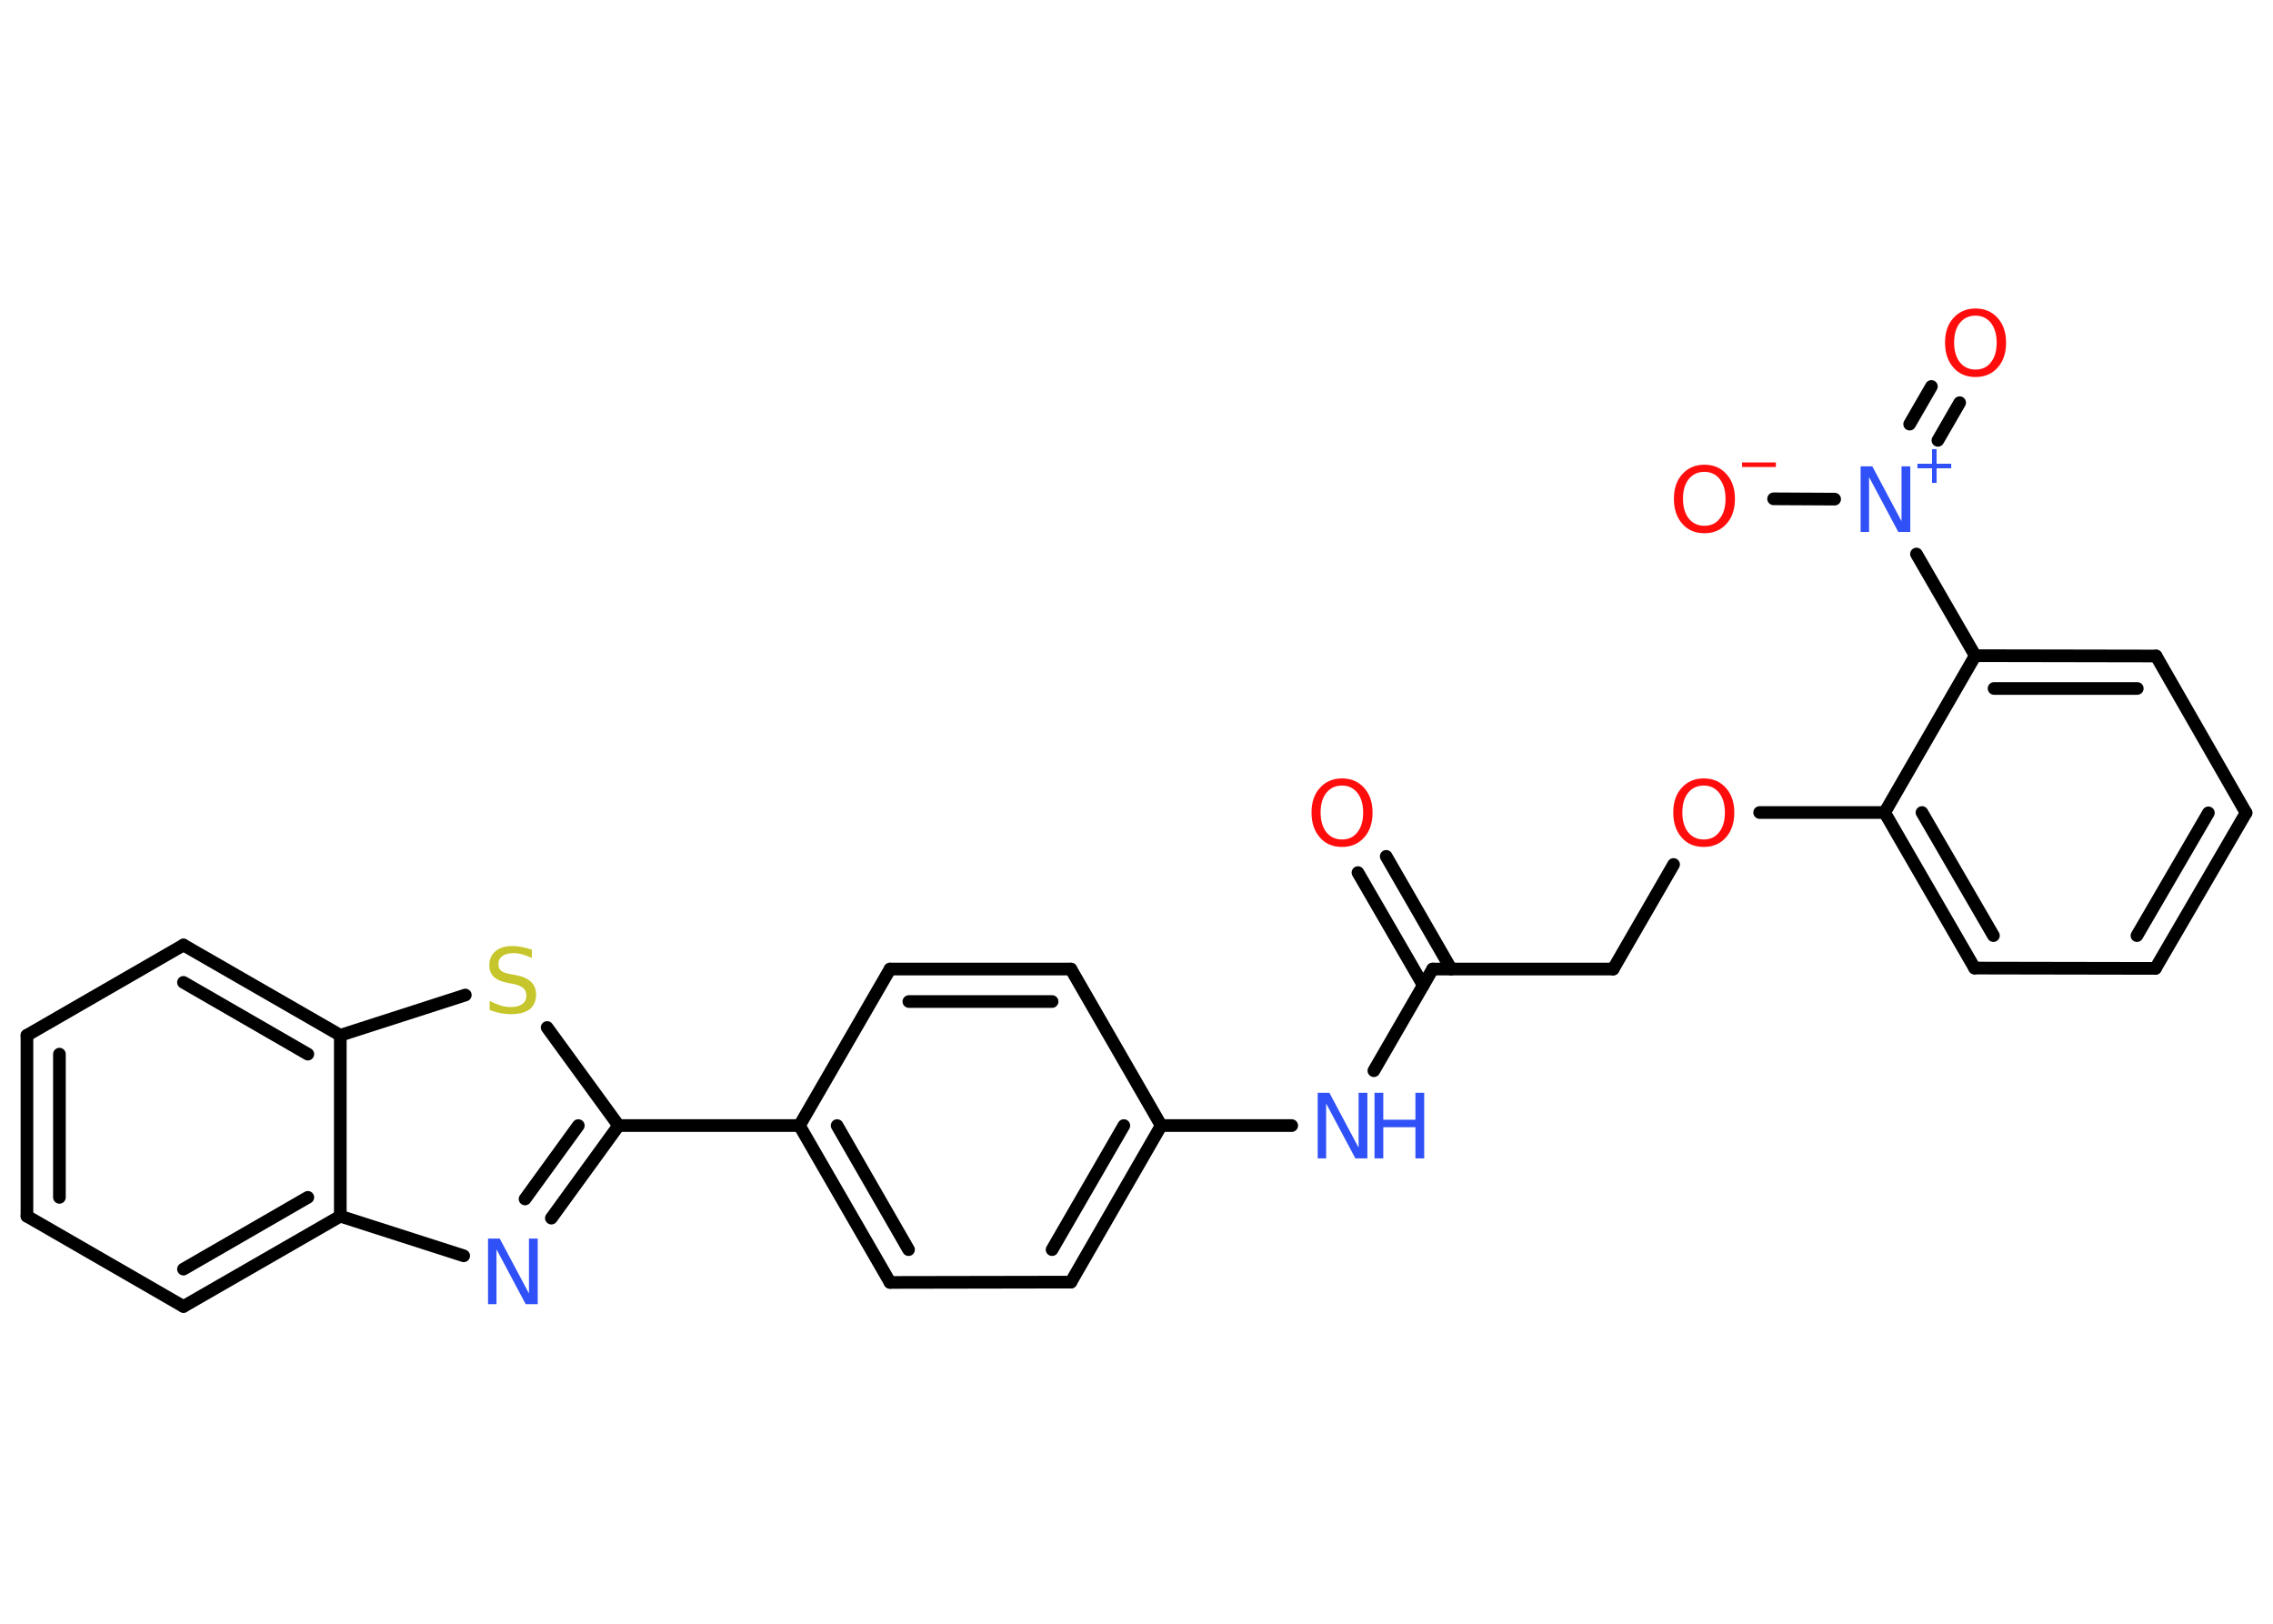 <?xml version='1.0' encoding='UTF-8'?>
<!DOCTYPE svg PUBLIC "-//W3C//DTD SVG 1.1//EN" "http://www.w3.org/Graphics/SVG/1.1/DTD/svg11.dtd">
<svg version='1.2' xmlns='http://www.w3.org/2000/svg' xmlns:xlink='http://www.w3.org/1999/xlink' width='70.0mm' height='50.0mm' viewBox='0 0 70.0 50.0'>
  <desc>Generated by the Chemistry Development Kit (http://github.com/cdk)</desc>
  <g stroke-linecap='round' stroke-linejoin='round' stroke='#000000' stroke-width='.39' fill='#FF0D0D'>
    <rect x='.0' y='.0' width='70.0' height='50.0' fill='#FFFFFF' stroke='none'/>
    <g id='mol1' class='mol'>
      <g id='mol1bnd1' class='bond'>
        <line x1='42.69' y1='26.37' x2='44.69' y2='29.84'/>
        <line x1='41.82' y1='26.87' x2='43.83' y2='30.34'/>
      </g>
      <line id='mol1bnd2' class='bond' x1='44.12' y1='29.84' x2='49.68' y2='29.84'/>
      <line id='mol1bnd3' class='bond' x1='49.68' y1='29.84' x2='51.54' y2='26.62'/>
      <line id='mol1bnd4' class='bond' x1='54.19' y1='25.02' x2='58.04' y2='25.02'/>
      <g id='mol1bnd5' class='bond'>
        <line x1='58.04' y1='25.02' x2='60.81' y2='29.81'/>
        <line x1='59.19' y1='25.02' x2='61.39' y2='28.81'/>
      </g>
      <line id='mol1bnd6' class='bond' x1='60.81' y1='29.81' x2='66.38' y2='29.82'/>
      <g id='mol1bnd7' class='bond'>
        <line x1='66.38' y1='29.82' x2='69.17' y2='25.03'/>
        <line x1='65.81' y1='28.81' x2='68.01' y2='25.03'/>
      </g>
      <line id='mol1bnd8' class='bond' x1='69.17' y1='25.03' x2='66.4' y2='20.2'/>
      <g id='mol1bnd9' class='bond'>
        <line x1='66.4' y1='20.2' x2='60.83' y2='20.19'/>
        <line x1='65.82' y1='21.2' x2='61.41' y2='21.2'/>
      </g>
      <line id='mol1bnd10' class='bond' x1='58.04' y1='25.02' x2='60.83' y2='20.19'/>
      <line id='mol1bnd11' class='bond' x1='60.83' y1='20.19' x2='59.02' y2='17.06'/>
      <g id='mol1bnd12' class='bond'>
        <line x1='58.81' y1='13.06' x2='59.48' y2='11.9'/>
        <line x1='59.68' y1='13.56' x2='60.35' y2='12.4'/>
      </g>
      <line id='mol1bnd13' class='bond' x1='56.5' y1='15.37' x2='54.62' y2='15.36'/>
      <line id='mol1bnd14' class='bond' x1='44.12' y1='29.84' x2='42.31' y2='32.97'/>
      <line id='mol1bnd15' class='bond' x1='39.78' y1='34.66' x2='35.76' y2='34.66'/>
      <g id='mol1bnd16' class='bond'>
        <line x1='32.98' y1='39.48' x2='35.76' y2='34.66'/>
        <line x1='32.4' y1='38.48' x2='34.61' y2='34.66'/>
      </g>
      <line id='mol1bnd17' class='bond' x1='32.98' y1='39.48' x2='27.41' y2='39.49'/>
      <g id='mol1bnd18' class='bond'>
        <line x1='24.62' y1='34.66' x2='27.41' y2='39.49'/>
        <line x1='25.78' y1='34.66' x2='27.98' y2='38.48'/>
      </g>
      <line id='mol1bnd19' class='bond' x1='24.62' y1='34.66' x2='19.05' y2='34.66'/>
      <g id='mol1bnd20' class='bond'>
        <line x1='16.98' y1='37.51' x2='19.05' y2='34.66'/>
        <line x1='16.17' y1='36.92' x2='17.81' y2='34.66'/>
      </g>
      <line id='mol1bnd21' class='bond' x1='14.28' y1='38.67' x2='10.48' y2='37.45'/>
      <g id='mol1bnd22' class='bond'>
        <line x1='5.65' y1='40.23' x2='10.48' y2='37.45'/>
        <line x1='5.65' y1='39.08' x2='9.48' y2='36.87'/>
      </g>
      <line id='mol1bnd23' class='bond' x1='5.65' y1='40.23' x2='.83' y2='37.45'/>
      <g id='mol1bnd24' class='bond'>
        <line x1='.83' y1='31.88' x2='.83' y2='37.45'/>
        <line x1='1.83' y1='32.46' x2='1.83' y2='36.87'/>
      </g>
      <line id='mol1bnd25' class='bond' x1='.83' y1='31.88' x2='5.65' y2='29.1'/>
      <g id='mol1bnd26' class='bond'>
        <line x1='10.48' y1='31.88' x2='5.65' y2='29.1'/>
        <line x1='9.48' y1='32.46' x2='5.65' y2='30.25'/>
      </g>
      <line id='mol1bnd27' class='bond' x1='10.48' y1='37.45' x2='10.48' y2='31.88'/>
      <line id='mol1bnd28' class='bond' x1='10.48' y1='31.88' x2='14.33' y2='30.64'/>
      <line id='mol1bnd29' class='bond' x1='19.05' y1='34.66' x2='16.85' y2='31.64'/>
      <line id='mol1bnd30' class='bond' x1='24.62' y1='34.66' x2='27.41' y2='29.84'/>
      <g id='mol1bnd31' class='bond'>
        <line x1='32.98' y1='29.84' x2='27.41' y2='29.84'/>
        <line x1='32.4' y1='30.84' x2='27.99' y2='30.84'/>
      </g>
      <line id='mol1bnd32' class='bond' x1='35.76' y1='34.66' x2='32.98' y2='29.84'/>
      <path id='mol1atm1' class='atom' d='M41.33 24.19q-.3 .0 -.48 .22q-.18 .22 -.18 .61q.0 .38 .18 .61q.18 .22 .48 .22q.3 .0 .47 -.22q.18 -.22 .18 -.61q.0 -.38 -.18 -.61q-.18 -.22 -.47 -.22zM41.33 23.97q.42 .0 .68 .29q.26 .29 .26 .76q.0 .48 -.26 .77q-.26 .29 -.68 .29q-.43 .0 -.68 -.29q-.26 -.29 -.26 -.77q.0 -.48 .26 -.76q.26 -.29 .68 -.29z' stroke='none'/>
      <path id='mol1atm4' class='atom' d='M52.47 24.19q-.3 .0 -.48 .22q-.18 .22 -.18 .61q.0 .38 .18 .61q.18 .22 .48 .22q.3 .0 .47 -.22q.18 -.22 .18 -.61q.0 -.38 -.18 -.61q-.18 -.22 -.47 -.22zM52.47 23.97q.42 .0 .68 .29q.26 .29 .26 .76q.0 .48 -.26 .77q-.26 .29 -.68 .29q-.43 .0 -.68 -.29q-.26 -.29 -.26 -.77q.0 -.48 .26 -.76q.26 -.29 .68 -.29z' stroke='none'/>
      <g id='mol1atm11' class='atom'>
        <path d='M57.29 14.36h.37l.9 1.69v-1.69h.27v2.02h-.37l-.9 -1.69v1.69h-.26v-2.02z' stroke='none' fill='#3050F8'/>
        <path d='M59.64 13.83v.45h.45v.14h-.45v.45h-.14v-.45h-.45v-.14h.45v-.45h.14z' stroke='none' fill='#3050F8'/>
      </g>
      <path id='mol1atm12' class='atom' d='M60.84 9.72q-.3 .0 -.48 .22q-.18 .22 -.18 .61q.0 .38 .18 .61q.18 .22 .48 .22q.3 .0 .47 -.22q.18 -.22 .18 -.61q.0 -.38 -.18 -.61q-.18 -.22 -.47 -.22zM60.84 9.5q.42 .0 .68 .29q.26 .29 .26 .76q.0 .48 -.26 .77q-.26 .29 -.68 .29q-.43 .0 -.68 -.29q-.26 -.29 -.26 -.77q.0 -.48 .26 -.76q.26 -.29 .68 -.29z' stroke='none'/>
      <g id='mol1atm13' class='atom'>
        <path d='M52.49 14.53q-.3 .0 -.48 .22q-.18 .22 -.18 .61q.0 .38 .18 .61q.18 .22 .48 .22q.3 .0 .47 -.22q.18 -.22 .18 -.61q.0 -.38 -.18 -.61q-.18 -.22 -.47 -.22zM52.49 14.31q.42 .0 .68 .29q.26 .29 .26 .76q.0 .48 -.26 .77q-.26 .29 -.68 .29q-.43 .0 -.68 -.29q-.26 -.29 -.26 -.77q.0 -.48 .26 -.76q.26 -.29 .68 -.29z' stroke='none'/>
        <path d='M53.65 14.24h1.04v.14h-1.04v-.14z' stroke='none'/>
      </g>
      <g id='mol1atm14' class='atom'>
        <path d='M40.57 33.65h.37l.9 1.69v-1.69h.27v2.02h-.37l-.9 -1.69v1.69h-.26v-2.02z' stroke='none' fill='#3050F8'/>
        <path d='M42.33 33.65h.27v.83h.99v-.83h.27v2.02h-.27v-.96h-.99v.96h-.27v-2.02z' stroke='none' fill='#3050F8'/>
      </g>
      <path id='mol1atm20' class='atom' d='M15.02 38.14h.37l.9 1.69v-1.69h.27v2.02h-.37l-.9 -1.69v1.69h-.26v-2.02z' stroke='none' fill='#3050F8'/>
      <path id='mol1atm27' class='atom' d='M16.38 29.23v.27q-.15 -.07 -.29 -.11q-.14 -.04 -.27 -.04q-.22 .0 -.35 .09q-.12 .09 -.12 .25q.0 .13 .08 .2q.08 .07 .31 .11l.17 .03q.3 .06 .45 .21q.15 .15 .15 .39q.0 .29 -.2 .45q-.2 .15 -.58 .15q-.14 .0 -.31 -.03q-.16 -.03 -.34 -.1v-.28q.17 .09 .33 .14q.16 .05 .31 .05q.24 .0 .36 -.09q.13 -.09 .13 -.26q.0 -.15 -.09 -.23q-.09 -.08 -.3 -.13l-.17 -.03q-.31 -.06 -.44 -.19q-.14 -.13 -.14 -.36q.0 -.27 .19 -.43q.19 -.16 .52 -.16q.14 .0 .29 .03q.15 .03 .3 .08z' stroke='none' fill='#C6C62C'/>
    </g>
  </g>
</svg>
